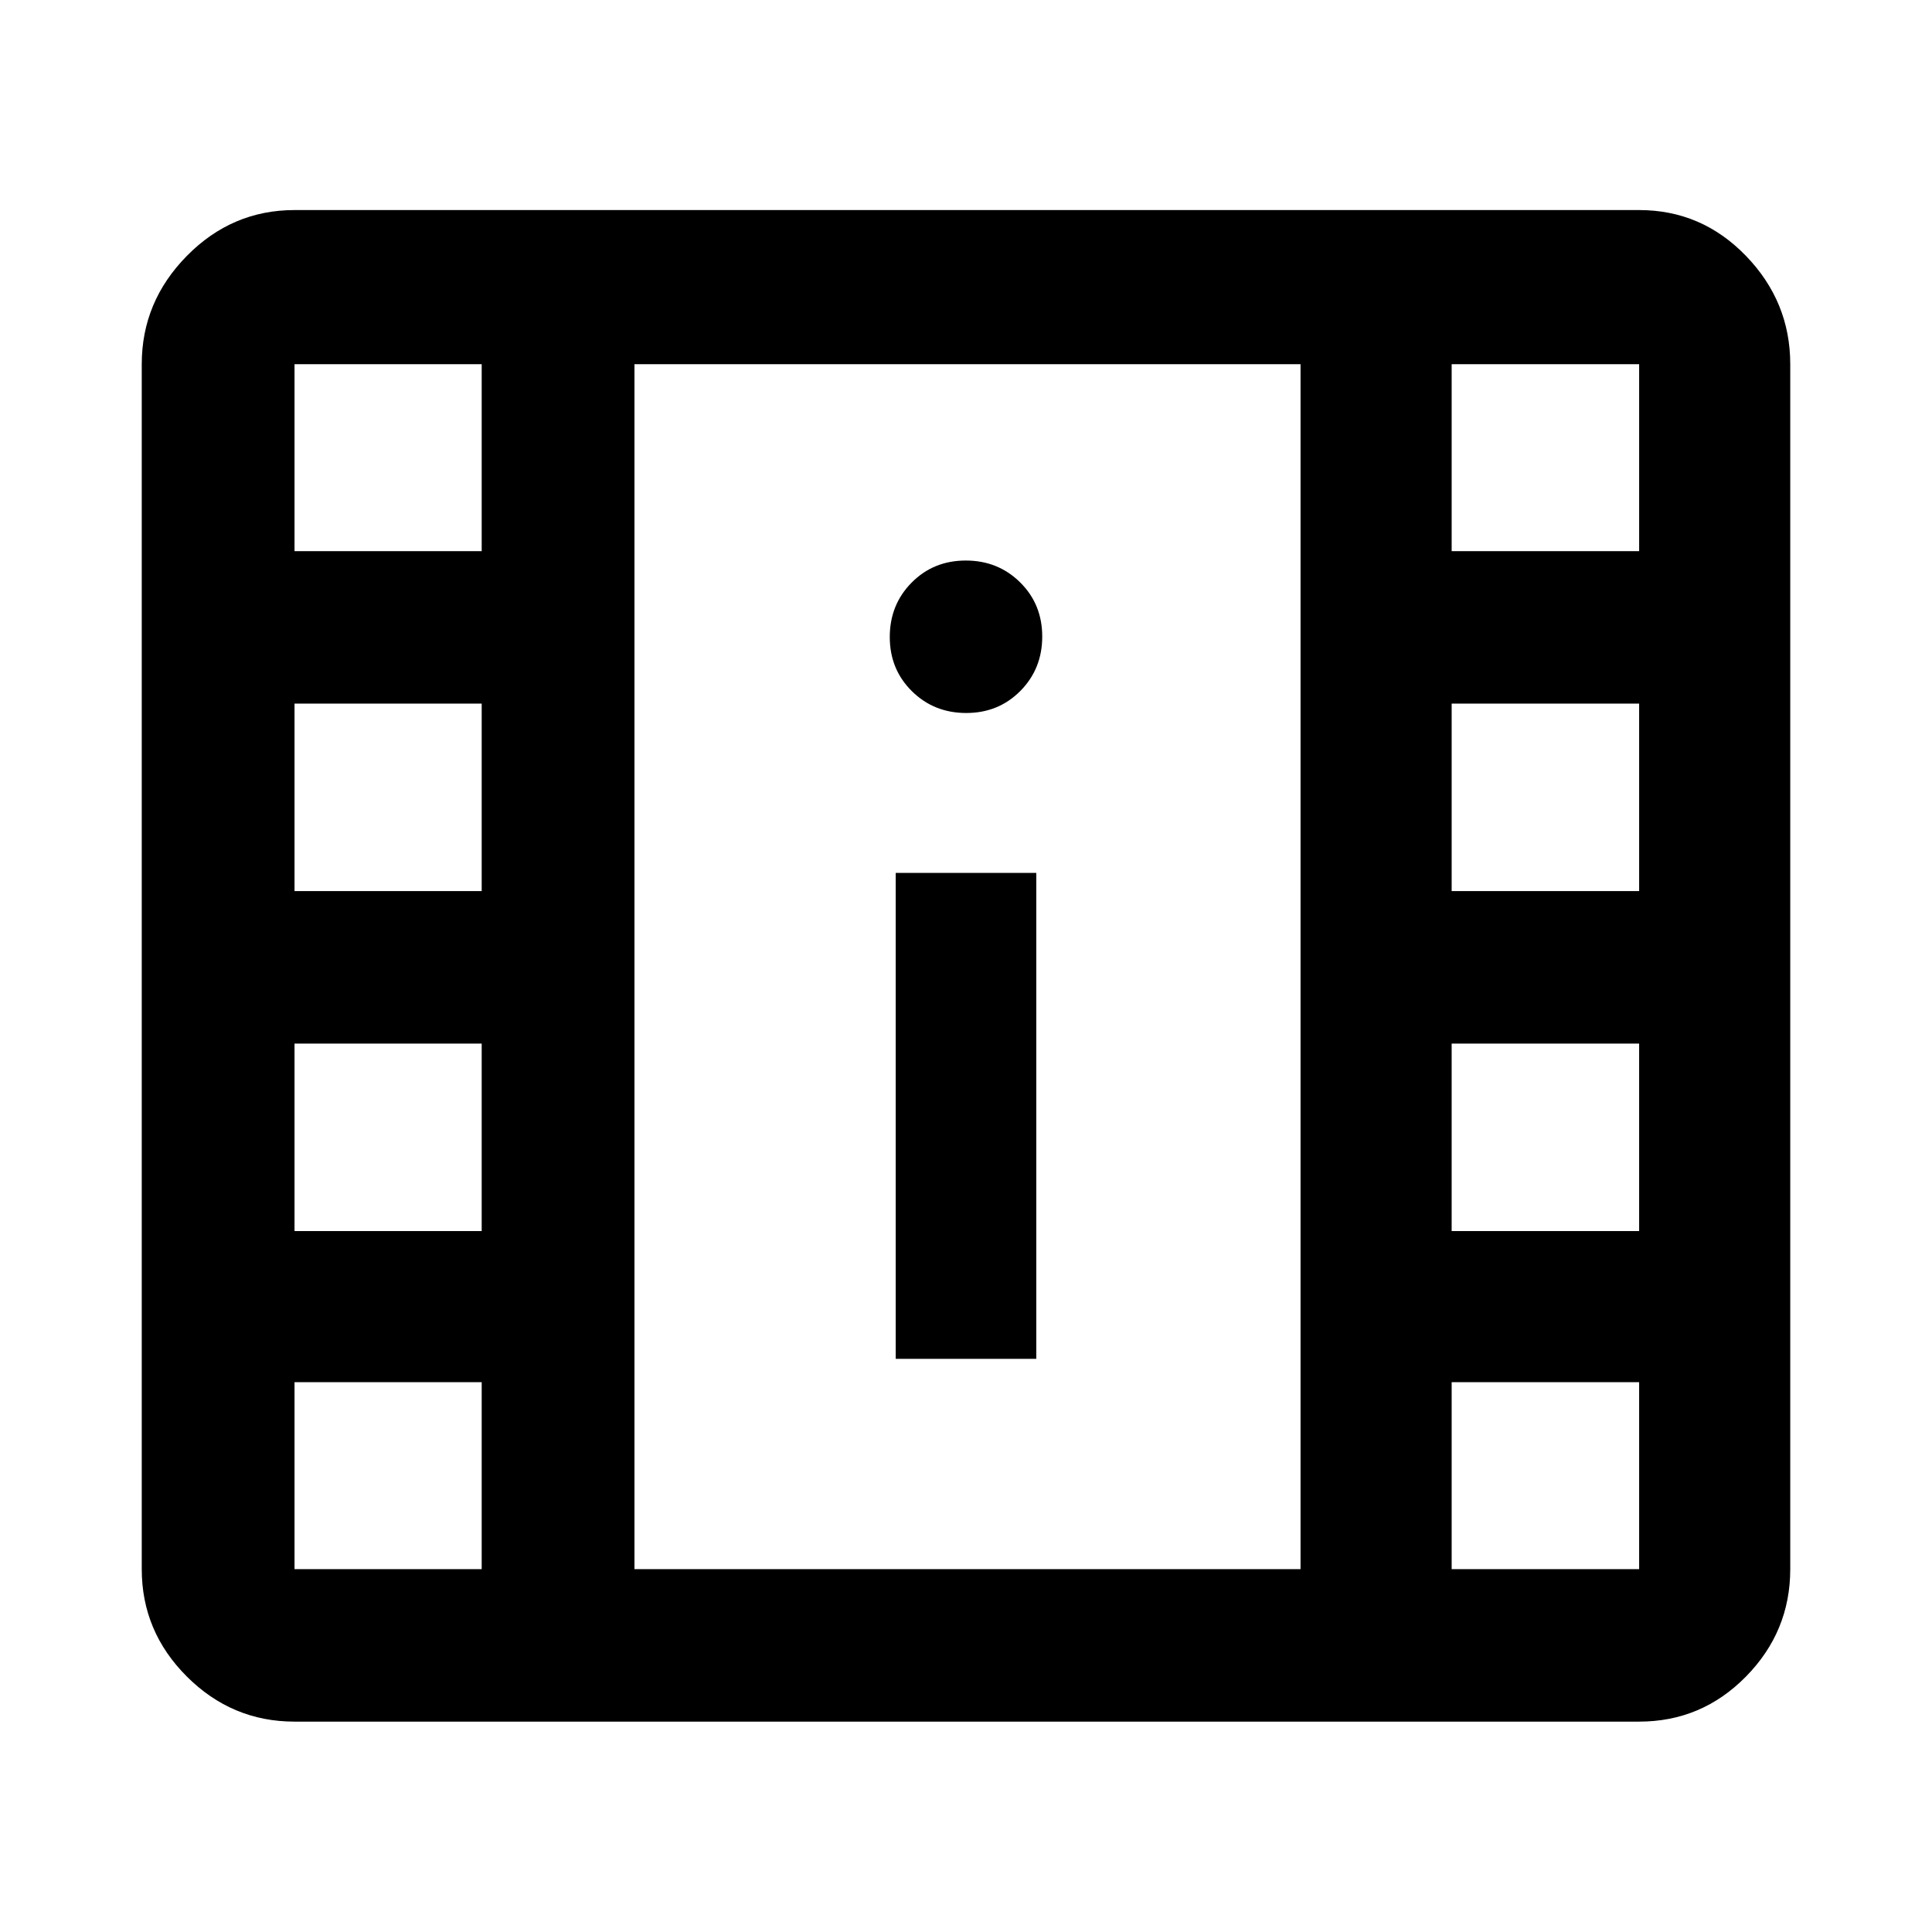 <svg xmlns="http://www.w3.org/2000/svg" height="40" viewBox="0 -960 960 960" width="40"><path d="M146.347-104.536q-31.059 0-53.486-22.38-22.426-22.38-22.426-53.373v-598.755q0-31.059 22.427-53.819 22.426-22.76 53.485-22.76h668.132q31.051 0 53.069 22.76 22.017 22.76 22.017 53.819v598.755q0 30.993-22.018 53.373-22.017 22.38-53.068 22.38H146.347Zm0-75.753h93.001v-92.921h-93.001v92.921Zm574.972 0h93.16v-92.921h-93.16v92.921ZM445.073-284.79h69.854v-241.471h-69.854v241.471Zm-298.726-63.507h93.001v-93.16h-93.001v93.16Zm574.972 0h93.16v-93.16h-93.16v93.16ZM146.347-517.21h93.001v-93.16h-93.001v93.16Zm574.972 0h93.16v-93.16h-93.16v93.16Zm-241.202-88.508q16.05 0 26.905-10.972t10.855-27.021q0-16.05-10.972-26.905t-27.022-10.855q-16.05 0-26.905 10.972t-10.855 27.022q0 16.049 10.972 26.904t27.022 10.855Zm-333.77-80.405h93.001v-92.921h-93.001v92.921Zm574.972 0h93.16v-92.921h-93.16v92.921ZM315.261-180.289h330.971v-598.755H315.261v598.755Zm0-598.755h330.971-330.971Z"/></svg>